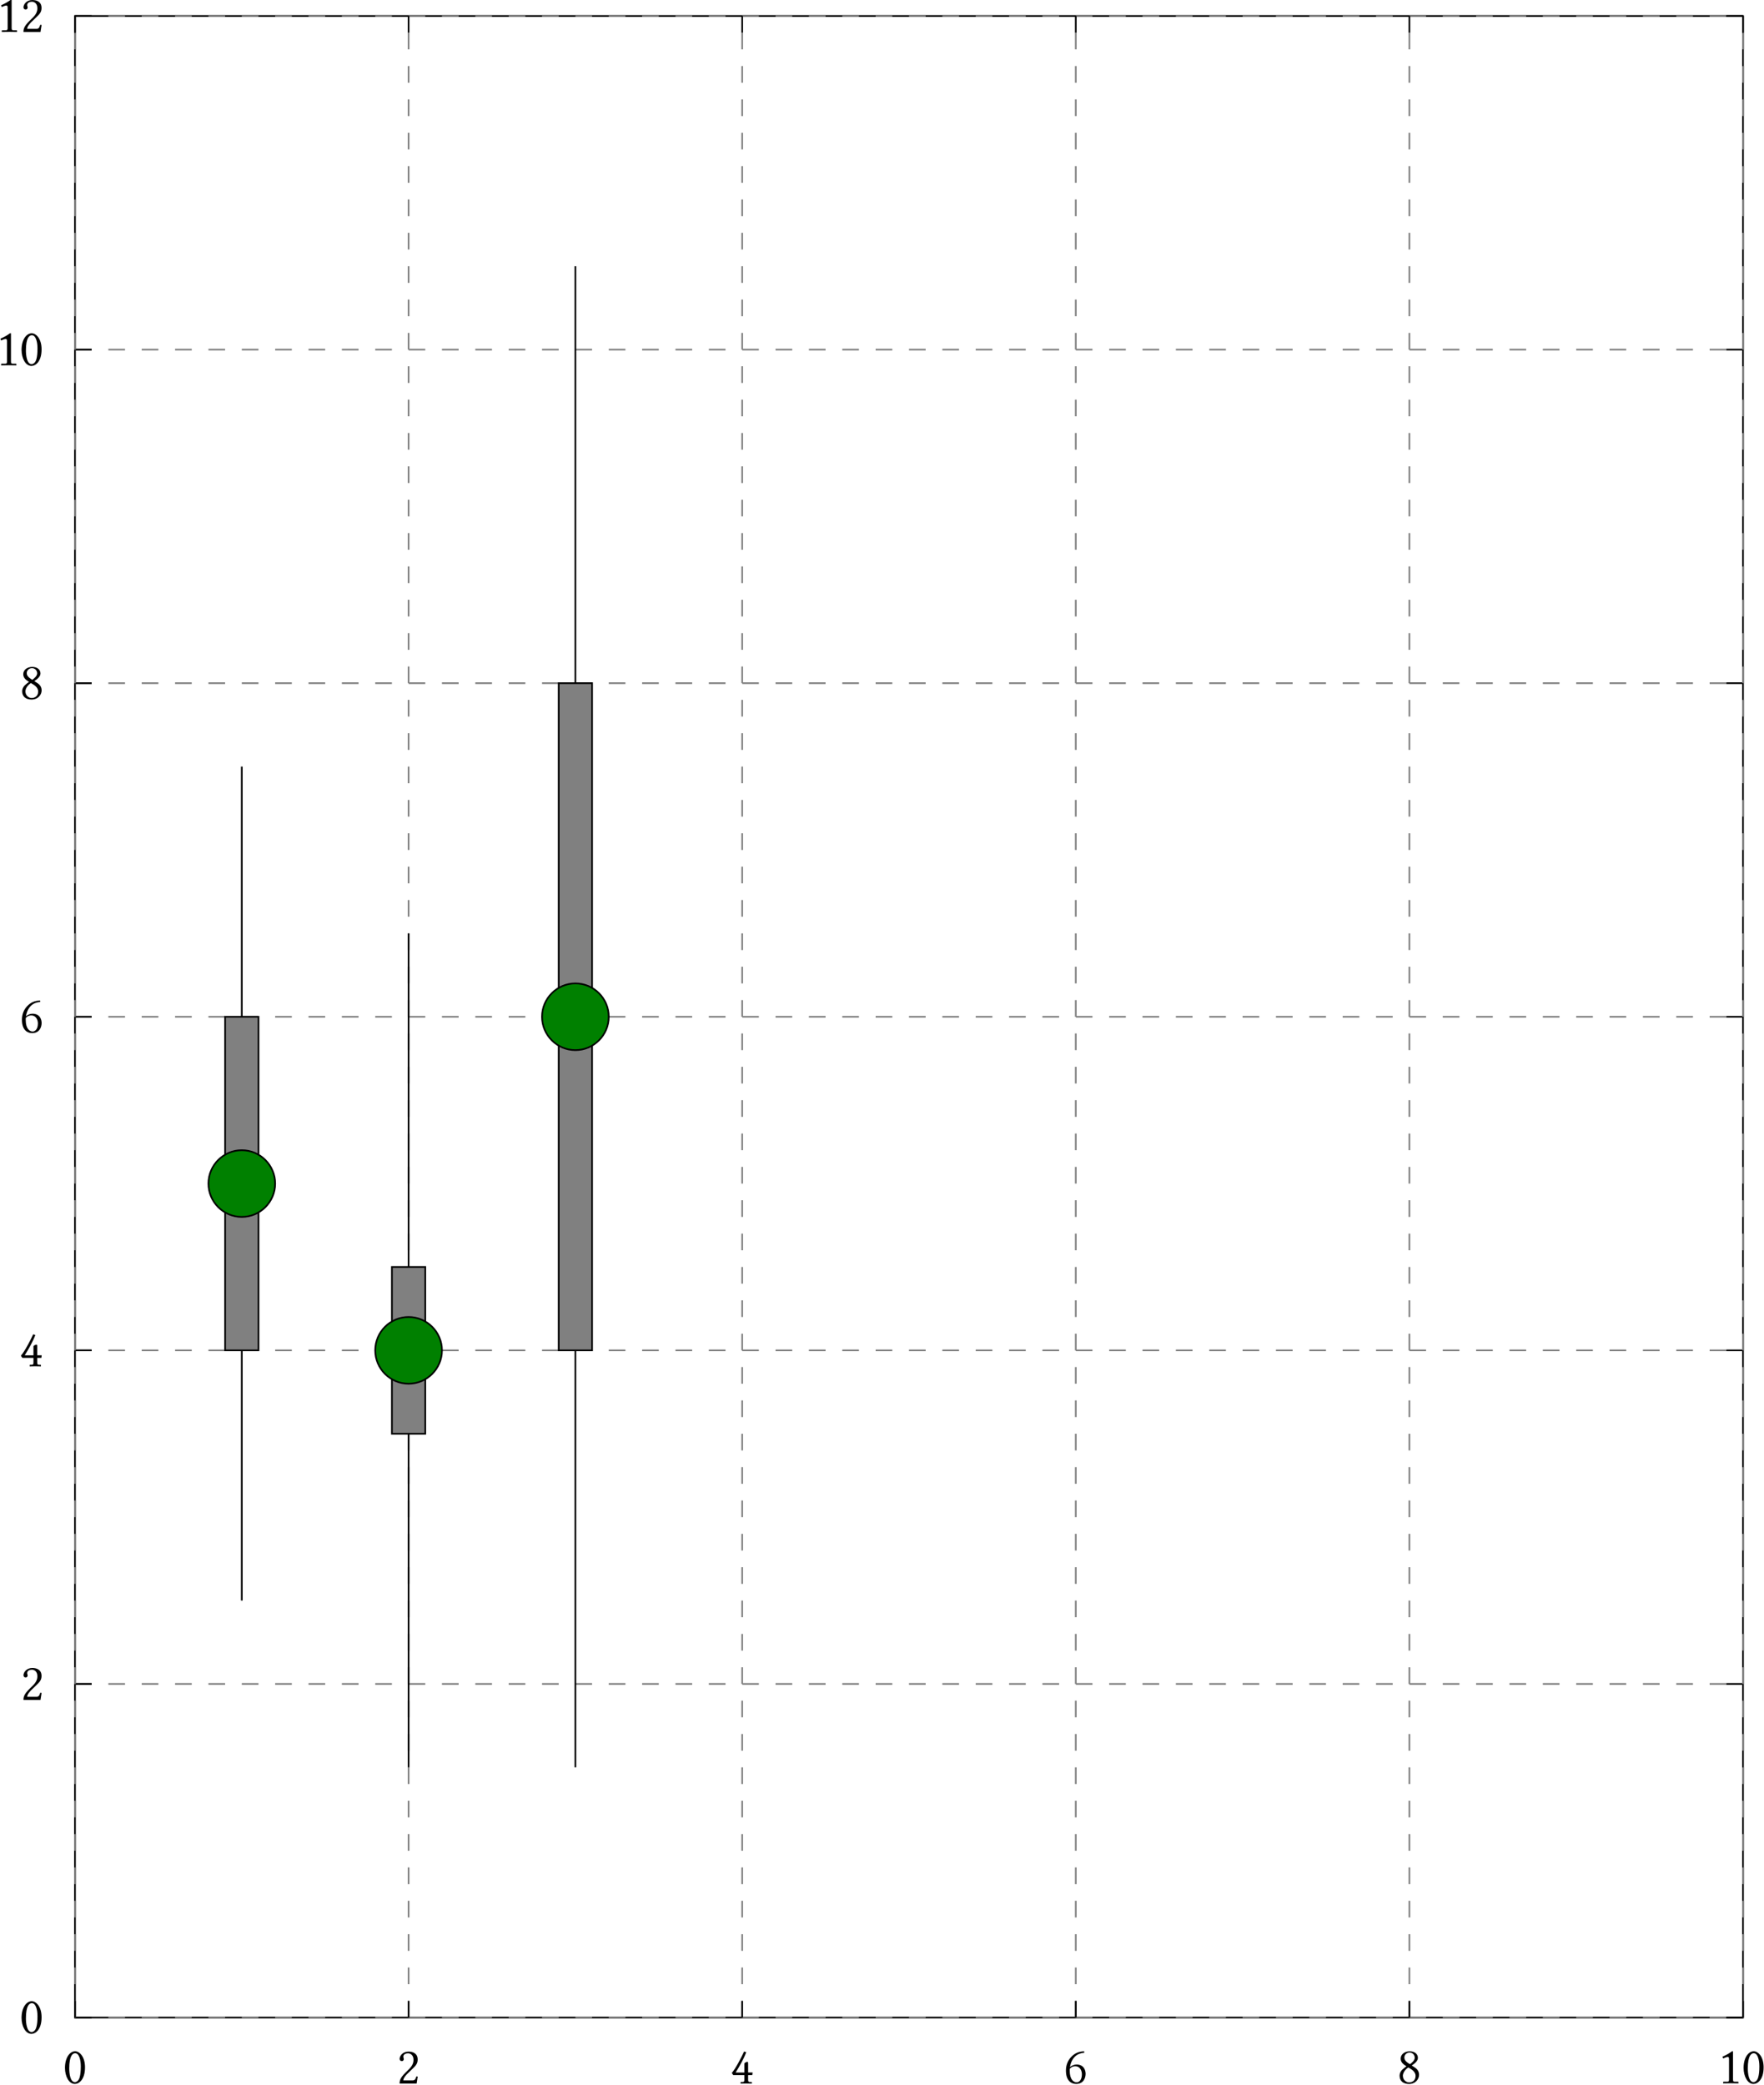 <?xml version="1.0" encoding="UTF-8"?>
<!DOCTYPE svg PUBLIC "-//W3C//DTD SVG 1.1//EN"
    "http://www.w3.org/Graphics/SVG/1.1/DTD/svg11.dtd">
<svg xmlns="http://www.w3.org/2000/svg" xmlns:xlink="http://www.w3.org/1999/xlink" version="1.1" width="400.0" height="472.776" font-size="1" viewBox="0 0 400 473"><g><g fill="rgb(0,0,0)" fill-opacity="0.0"><g stroke="rgb(0,0,0)" stroke-opacity="1.0" stroke-width="1.0e-2" stroke-linecap="butt" stroke-linejoin="miter" font-size="1.0em" stroke-miterlimit="10.0"><g transform="matrix(37.841,0.0,0.0,37.841,16.918,457.721)"><path d="M 0.0,0.0 v -12.0 h 10.0 v 12.0 Z" /><g stroke="rgb(128,128,128)" stroke-opacity="1.0" stroke-dasharray="0.1,0.1" stroke-dashoffset="0.0"><path d="M 0.0,-12.0 h 10.0 " /></g><g stroke="rgb(128,128,128)" stroke-opacity="1.0" stroke-dasharray="0.1,0.1" stroke-dashoffset="0.0"><path d="M 0.0,-10.0 h 10.0 " /></g><g stroke="rgb(128,128,128)" stroke-opacity="1.0" stroke-dasharray="0.1,0.1" stroke-dashoffset="0.0"><path d="M 0.0,-8.0 h 10.0 " /></g><g stroke="rgb(128,128,128)" stroke-opacity="1.0" stroke-dasharray="0.1,0.1" stroke-dashoffset="0.0"><path d="M 0.0,-6.0 h 10.0 " /></g><g stroke="rgb(128,128,128)" stroke-opacity="1.0" stroke-dasharray="0.1,0.1" stroke-dashoffset="0.0"><path d="M 0.0,-4.0 h 10.0 " /></g><g stroke="rgb(128,128,128)" stroke-opacity="1.0" stroke-dasharray="0.1,0.1" stroke-dashoffset="0.0"><path d="M 0.0,-2.0 h 10.0 " /></g><g stroke="rgb(128,128,128)" stroke-opacity="1.0" stroke-dasharray="0.1,0.1" stroke-dashoffset="0.0"><path d="M 0.0,0.0 h 10.0 " /></g><path d="M 10.0,-12.0 h -9.999999999999964e-2 " /><path d="M 10.0,-10.0 h -9.999999999999964e-2 " /><path d="M 10.0,-8.0 h -9.999999999999964e-2 " /><path d="M 10.0,-6.0 h -9.999999999999964e-2 " /><path d="M 10.0,-4.0 h -9.999999999999964e-2 " /><path d="M 10.0,-2.0 h -9.999999999999964e-2 " /><path d="M 10.0,0.0 h -9.999999999999964e-2 " /><path d="M 0.0,-12.0 h 0.1 " /><path d="M 0.0,-10.0 h 0.1 " /><path d="M 0.0,-8.0 h 0.1 " /><path d="M 0.0,-6.0 h 0.1 " /><path d="M 0.0,-4.0 h 0.1 " /><path d="M 0.0,-2.0 h 0.1 " /><path d="M 0.0,0.0 h 0.1 " /><g fill="rgb(0,0,0)" fill-opacity="1.0" stroke-width="0.0"><g fill="rgb(0,0,0)" fill-opacity="1.0"><g fill="rgb(0,0,0)" fill-opacity="1.0"><path d="M -0.473,-11.904 ZM -0.411,-12.063 c -6.301824212271974e-3,0.0 -2.0895522388059702e-2,5.970149253731343e-3 -2.8192371475953566e-2 9.286898839137645e-3l -3.980099502487562e-3,-1.0281923714759536e-2 c 2.9187396351575457e-2,-1.3598673300165837e-2 4.046434494195688e-2,-2.0563847429519073e-2 5.704809286898839e-2 -3.2504145936981754e-2h 6.301824212271974e-3 v 0.167 c 0.0,1.1940298507462687e-2 1.658374792703151e-3,1.5257048092868989e-2 1.2603648424543947e-2 1.5257048092868989e-2h 1.724709784411277e-2 c 9.950248756218905e-4,0.0 2.6533996683250414e-3,6.633499170812604e-4 2.6533996683250414e-3 2.6533996683250414e-3v 7.296849087893864e-3 l -4.543946932006634e-2,-6.633499170812604e-4 l -4.6102819237147596e-2,6.633499170812604e-4 v -7.296849087893864e-3 c 3.316749585406302e-4,-9.950248756218905e-4 6.633499170812604e-4,-2.6533996683250414e-3 2.6533996683250414e-3 -2.6533996683250414e-3h 1.990049751243781e-2 c 1.2603648424543947e-2,0.0 1.2603648424543947e-2,-5.638474295190713e-3 1.2603648424543947e-2 -1.5257048092868989e-2v -0.114 c 0.0,-1.1276948590381426e-2 0.0,-1.9237147595356552e-2 -7.296849087893864e-3 -1.9237147595356552e-2ZM -0.328,-11.904 ZM -0.309,-12.051 c 0.0,-1.890547263681592e-2 1.824212271973466e-2,-4.477611940298507e-2 5.306799336650083e-2 -4.477611940298507e-2c 2.5538971807628524e-2,0.0 5.538971807628524e-2,9.618573797678276e-3 5.538971807628524e-2 4.776119402985075e-2c 0.0,2.5207296849087894e-2 -1.2935323383084577e-2,3.781094527363184e-2 -3.0845771144278607e-2 5.505804311774461e-2l -3.150912106135987e-2,3.0514096185737978e-2 c -1.658374792703151e-3,1.658374792703151e-3 -2.3880597014925373e-2,2.3548922056384744e-2 -2.3880597014925373e-2 3.913764510779436e-2h 5.638474295190713e-2 c 1.1276948590381426e-2,0.0 1.724709784411277e-2,-5.638474295190713e-3 2.189054726368159e-2 -2.3880597014925373e-2l 8.291873963515755e-3,1.3266998341625207e-3 l -6.633499170812604e-3,4.1791044776119404e-2 h -0.102 c 0.0,-1.857379767827529e-2 2.9850746268656717e-3,-3.283582089552239e-2 3.383084577114428e-2 -6.434494195688226e-2l 2.321724709784411e-2,-2.2885572139303482e-2 c 1.857379767827529e-2,-1.890547263681592e-2 2.6202321724709786e-2,-3.5157545605306796e-2 2.6202321724709786e-2 -5.538971807628524e-2c 0.0,-3.0182421227197345e-2 -2.0563847429519073e-2,-3.880597014925373e-2 -3.1840796019900496e-2 -3.880597014925373e-2c -2.2885572139303482e-2,0.0 -2.9187396351575457e-2,1.1940298507462687e-2 -2.9187396351575457e-2 1.990049751243781e-2c 0.0,2.6533996683250414e-3 6.633499170812604e-4,5.306799336650083e-3 1.3266998341625207e-3 7.6285240464344945e-3c 6.633499170812604e-4,2.321724709784411e-3 1.3266998341625207e-3,4.643449419568822e-3 1.3266998341625207e-3 7.296849087893864e-3c 0.0,8.623548922056384e-3 -6.633499170812604e-3,1.1940298507462687e-2 -1.1940298507462687e-2 1.1940298507462687e-2c -7.296849087893864e-3,0.0 -1.2603648424543947e-2,-5.638474295190713e-3 -1.2603648424543947e-2 -1.2271973466003316e-2Z" /></g></g></g><g fill="rgb(0,0,0)" fill-opacity="1.0" stroke-width="0.0"><g fill="rgb(0,0,0)" fill-opacity="1.0"><g fill="rgb(0,0,0)" fill-opacity="1.0"><path d="M -0.477,-9.906 ZM -0.415,-10.064 c -6.301824212271974e-3,0.0 -2.0895522388059702e-2,5.970149253731343e-3 -2.8192371475953566e-2 9.286898839137645e-3l -3.980099502487562e-3,-1.0281923714759536e-2 c 2.9187396351575457e-2,-1.3598673300165837e-2 4.046434494195688e-2,-2.0563847429519073e-2 5.704809286898839e-2 -3.2504145936981754e-2h 6.301824212271974e-3 v 0.167 c 0.0,1.1940298507462687e-2 1.658374792703151e-3,1.5257048092868989e-2 1.2603648424543947e-2 1.5257048092868989e-2h 1.724709784411277e-2 c 9.950248756218905e-4,0.0 2.6533996683250414e-3,6.633499170812604e-4 2.6533996683250414e-3 2.6533996683250414e-3v 7.296849087893864e-3 l -4.543946932006634e-2,-6.633499170812604e-4 l -4.6102819237147596e-2,6.633499170812604e-4 v -7.296849087893864e-3 c 3.316749585406302e-4,-9.950248756218905e-4 6.633499170812604e-4,-2.6533996683250414e-3 2.6533996683250414e-3 -2.6533996683250414e-3h 1.990049751243781e-2 c 1.2603648424543947e-2,0.0 1.2603648424543947e-2,-5.638474295190713e-3 1.2603648424543947e-2 -1.5257048092868989e-2v -0.114 c 0.0,-1.1276948590381426e-2 0.0,-1.9237147595356552e-2 -7.296849087893864e-3 -1.9237147595356552e-2ZM -0.332,-9.906 ZM -0.259,-10.086 c -1.4262023217247097e-2,0.0 -3.5157545605306796e-2,1.3930348258706468e-2 -3.5157545605306796e-2 9.12106135986733e-2c 0.0,2.7197346600331674e-2 4.975124378109453e-3,8.192371475953565e-2 3.416252072968491e-2 8.192371475953565e-2c 5.638474295190713e-3,0.0 2.155887230514096e-2,-3.648424543946932e-3 2.8524046434494195e-2 -2.9519071310116086e-2c 4.311774461028192e-3,-1.5920398009950248e-2 6.633499170812604e-3,-3.582089552238806e-2 6.633499170812604e-3 -6.467661691542288e-2c 0.0,-4.212271973466003e-2 -1.0613598673300166e-2,-6.567164179104477e-2 -2.023217247097844e-2 -7.396351575456053e-2c -3.648424543946932e-3,-3.316749585406302e-3 -8.623548922056384e-3,-4.975124378109453e-3 -1.3930348258706468e-2 -4.975124378109453e-3ZM -0.259,-10.086 ZM -0.261,-9.902 c -3.548922056384743e-2,0.0 -5.93698175787728e-2,-4.543946932006634e-2 -5.93698175787728e-2 -9.618573797678275e-2c 0.0,-6.202321724709784e-2 2.9519071310116086e-2,-9.950248756218906e-2 6.069651741293532e-2 -9.950248756218906e-2c 1.4262023217247097e-2,0.0 2.8524046434494195e-2,8.955223880597015e-3 3.814262023217247e-2 2.189054726368159e-2c 1.3930348258706468e-2,1.857379767827529e-2 2.122719734660033e-2,4.3449419568822555e-2 2.122719734660033e-2 7.462686567164178e-2c 0.0,7.36318407960199e-2 -3.648424543946932e-2,9.917081260364842e-2 -6.069651741293532e-2 9.917081260364842e-2Z" /></g></g></g><g fill="rgb(0,0,0)" fill-opacity="1.0" stroke-width="0.0"><g fill="rgb(0,0,0)" fill-opacity="1.0"><g fill="rgb(0,0,0)" fill-opacity="1.0"><path d="M -0.331,-7.906 ZM -0.258,-8.09 c -1.890547263681592e-2,0.0 -3.1177446102819237e-2,1.4925373134328358e-2 -3.1177446102819237e-2 2.9519071310116086e-2c 0.0,9.618573797678276e-3 3.980099502487562e-3,2.122719734660033e-2 2.3880597014925373e-2 3.416252072968491e-2l 9.618573797678276e-3,5.970149253731343e-3 c 8.623548922056384e-3,-6.301824212271974e-3 2.8855721393034824e-2,-2.155887230514096e-2 2.8855721393034824e-2 -3.8474295190713104e-2c 0.0,-1.4593698175787729e-2 -1.0613598673300166e-2,-3.1177446102819237e-2 -3.1177446102819237e-2 -3.1177446102819237e-2ZM -0.258,-8.09 ZM -0.207,-8.058 c 0.0,2.023217247097844e-2 -2.2885572139303482e-2,3.615257048092869e-2 -3.681592039800995e-2 4.543946932006634e-2l 1.9237147595356552e-2,1.2603648424543947e-2 c 1.6252072968490877e-2,1.0613598673300166e-2 2.4543946932006632e-2,2.5207296849087894e-2 2.4543946932006632e-2 4.3449419568822555e-2c 0.0,2.3880597014925373e-2 -1.956882255389718e-2,5.472636815920398e-2 -6.069651741293532e-2 5.472636815920398e-2c -3.316749585406302e-2,0.0 -5.60530679933665e-2,-1.7578772802653398e-2 -5.60530679933665e-2 -4.975124378109453e-2c 0.0,-1.2271973466003316e-2 5.306799336650083e-3,-2.6533996683250415e-2 1.824212271973466e-2 -3.781094527363184e-2c 7.960199004975124e-3,-6.965174129353234e-3 1.4925373134328358e-2,-1.2935323383084577e-2 2.2885572139303482e-2 -1.890547263681592e-2l -5.638474295190713e-3,-3.316749585406302e-3 c -1.9237147595356552e-2,-1.1940298507462687e-2 -2.8855721393034824e-2,-2.4875621890547265e-2 -2.8855721393034824e-2 -4.245439469320066e-2c 0.0,-2.4212271973466003e-2 2.189054726368159e-2,-4.3449419568822555e-2 5.406301824212272e-2 -4.3449419568822555e-2c 3.0845771144278607e-2,0.0 4.9087893864013264e-2,1.691542288557214e-2 4.9087893864013264e-2 3.946932006633499e-2ZM -0.207,-8.058 ZM -0.26,-7.911 c 1.4262023217247097e-2,0.0 3.913764510779436e-2,-7.6285240464344945e-3 3.913764510779436e-2 -3.913764510779436e-2c 0.0,-1.4925373134328358e-2 -9.286898839137645e-3,-2.9850746268656716e-2 -2.8855721393034824e-2 -4.1791044776119404e-2l -1.4593698175787729e-2,-8.955223880597015e-3 c -2.6865671641791045e-2,1.791044776119403e-2 -3.283582089552239e-2,4.0132669983416254e-2 -3.283582089552239e-2 4.94195688225539e-2c 0.0,2.8192371475953566e-2 2.2885572139303482e-2,4.046434494195688e-2 3.714759535655058e-2 4.046434494195688e-2Z" /></g></g></g><g fill="rgb(0,0,0)" fill-opacity="1.0" stroke-width="0.0"><g fill="rgb(0,0,0)" fill-opacity="1.0"><g fill="rgb(0,0,0)" fill-opacity="1.0"><path d="M -0.333,-5.906 ZM -0.295,-5.993 c -3.316749585406302e-4,3.316749585406302e-3 -3.316749585406302e-4,8.291873963515755e-3 -3.316749585406302e-4 1.1608623548922056e-2c 0.0,5.572139303482587e-2 2.4875621890547265e-2,6.965174129353234e-2 4.145936981757877e-2 6.965174129353234e-2c 1.5257048092868989e-2,0.0 3.150912106135987e-2,-1.4262023217247097e-2 3.150912106135987e-2 -4.875621890547264e-2c 0.0,-1.5588723051409618e-2 -7.960199004975124e-3,-4.7429519071310114e-2 -3.980099502487562e-2 -4.7429519071310114e-2c -6.965174129353234e-3,0.0 -1.956882255389718e-2,6.633499170812604e-4 -3.283582089552239e-2 1.4925373134328358e-2ZM -0.295,-5.993 ZM -0.208,-6.089 c -2.155887230514096e-2,1.990049751243781e-3 -4.0132669983416254e-2,7.6285240464344945e-3 -5.60530679933665e-2 2.321724709784411e-2c -1.5257048092868989e-2,1.4925373134328358e-2 -2.6202321724709786e-2,3.714759535655058e-2 -2.9850746268656716e-2 6.368159203980099e-2c 7.6285240464344945e-3,-9.286898839137645e-3 2.5870646766169153e-2,-1.6252072968490877e-2 3.8474295190713104e-2 -1.6252072968490877e-2c 4.9087893864013264e-2,0.0 5.538971807628524e-2,4.046434494195688e-2 5.538971807628524e-2 5.572139303482587e-2c 0.0,2.2553897180762852e-2 -1.1276948590381426e-2,6.069651741293532e-2 -5.704809286898839e-2 6.069651741293532e-2c -2.4212271973466003e-2,0.0 -6.1028192371475956e-2,-1.4262023217247097e-2 -6.1028192371475956e-2 -8.026533996683251e-2c 0.0,-3.0514096185737978e-2 1.0281923714759536e-2,-6.036484245439469e-2 3.316749585406302e-2 -8.325041459369817e-2c 2.122719734660033e-2,-2.155887230514096e-2 4.3449419568822555e-2,-3.0514096185737978e-2 7.595356550580432e-2 -3.217247097844113e-2Z" /></g></g></g><g fill="rgb(0,0,0)" fill-opacity="1.0" stroke-width="0.0"><g fill="rgb(0,0,0)" fill-opacity="1.0"><g fill="rgb(0,0,0)" fill-opacity="1.0"><path d="M -0.335,-3.904 ZM -0.249,-4.022 c 0.0,-2.321724709784411e-3 3.316749585406302e-4,-4.975124378109453e-3 3.316749585406302e-3 -6.633499170812604e-3c 3.648424543946932e-3,-2.6533996683250414e-3 9.618573797678276e-3,-5.638474295190713e-3 1.4593698175787729e-2 -5.638474295190713e-3c 4.311774461028192e-3,0.0 4.643449419568822e-3,3.648424543946932e-3 4.643449419568822e-3 1.0281923714759536e-2v 5.3399668325041456e-2 h 2.6865671641791045e-2 l -1.990049751243781e-3,1.5588723051409618e-2 h -2.4875621890547265e-2 v 2.7529021558872303e-2 c 0.0,9.286898839137645e-3 1.3266998341625207e-3,1.3930348258706468e-2 1.0945273631840795e-2 1.3930348258706468e-2h 8.955223880597015e-3 c 1.990049751243781e-3,0.0 2.321724709784411e-3,1.658374792703151e-3 2.321724709784411e-3 2.321724709784411e-3v 7.296849087893864e-3 c 0.0,0.0 -2.122719734660033e-2,-6.633499170812604e-4 -3.5157545605306796e-2 -6.633499170812604e-4c -1.2603648424543947e-2,0.0 -3.217247097844113e-2,6.633499170812604e-4 -3.217247097844113e-2 6.633499170812604e-4v -7.296849087893864e-3 c 0.0,-6.633499170812604e-4 3.316749585406302e-4,-2.321724709784411e-3 2.321724709784411e-3 -2.321724709784411e-3h 8.955223880597015e-3 c 1.0281923714759536e-2,0.0 1.1276948590381426e-2,-4.311774461028192e-3 1.1276948590381426e-2 -1.3930348258706468e-2v -2.7529021558872303e-2 h -6.500829187396351e-2 c -1.3266998341625207e-3,0.0 -1.990049751243781e-3,-6.633499170812604e-4 -2.9850746268656717e-3 -1.990049751243781e-3l -2.6533996683250414e-3,-3.648424543946932e-3 l -3.980099502487562e-3,-6.965174129353234e-3 c -3.316749585406302e-4,0.0 -3.316749585406302e-4,-3.316749585406302e-4 -3.316749585406302e-4 -6.633499170812604e-4c 0.0,-3.316749585406302e-4 3.316749585406302e-4,-6.633499170812604e-4 6.633499170812604e-4 -9.950248756218905e-4c 2.155887230514096e-2,-2.3880597014925373e-2 5.970149253731343e-2,-9.78441127694859e-2 7.164179104477612e-2 -0.125c 3.316749585406302e-4,-1.3266998341625207e-3 9.950248756218905e-4,-1.658374792703151e-3 2.321724709784411e-3 -1.658374792703151e-3c 3.316749585406302e-4,0.0 7.6285240464344945e-3,2.9850746268656717e-3 1.1608623548922056e-2 3.648424543946932e-3c -1.4925373134328358e-2,4.0132669983416254e-2 -3.946932006633499e-2,8.325041459369817e-2 -6.368159203980099e-2 0.122h 5.240464344941957e-2 v -5.140961857379768e-2 Z" /></g></g></g><g fill="rgb(0,0,0)" fill-opacity="1.0" stroke-width="0.0"><g fill="rgb(0,0,0)" fill-opacity="1.0"><g fill="rgb(0,0,0)" fill-opacity="1.0"><path d="M -0.328,-1.904 ZM -0.309,-2.051 c 0.0,-1.890547263681592e-2 1.824212271973466e-2,-4.477611940298507e-2 5.306799336650083e-2 -4.477611940298507e-2c 2.5538971807628524e-2,0.0 5.538971807628524e-2,9.618573797678276e-3 5.538971807628524e-2 4.776119402985075e-2c 0.0,2.5207296849087894e-2 -1.2935323383084577e-2,3.781094527363184e-2 -3.0845771144278607e-2 5.505804311774461e-2l -3.150912106135987e-2,3.0514096185737978e-2 c -1.658374792703151e-3,1.658374792703151e-3 -2.3880597014925373e-2,2.3548922056384744e-2 -2.3880597014925373e-2 3.913764510779436e-2h 5.638474295190713e-2 c 1.1276948590381426e-2,0.0 1.724709784411277e-2,-5.638474295190713e-3 2.189054726368159e-2 -2.3880597014925373e-2l 8.291873963515755e-3,1.3266998341625207e-3 l -6.633499170812604e-3,4.1791044776119404e-2 h -0.102 c 0.0,-1.857379767827529e-2 2.9850746268656717e-3,-3.283582089552239e-2 3.383084577114428e-2 -6.434494195688226e-2l 2.321724709784411e-2,-2.2885572139303482e-2 c 1.857379767827529e-2,-1.890547263681592e-2 2.6202321724709786e-2,-3.5157545605306796e-2 2.6202321724709786e-2 -5.538971807628524e-2c 0.0,-3.0182421227197345e-2 -2.0563847429519073e-2,-3.880597014925373e-2 -3.1840796019900496e-2 -3.880597014925373e-2c -2.2885572139303482e-2,0.0 -2.9187396351575457e-2,1.1940298507462687e-2 -2.9187396351575457e-2 1.990049751243781e-2c 0.0,2.6533996683250414e-3 6.633499170812604e-4,5.306799336650083e-3 1.3266998341625207e-3 7.6285240464344945e-3c 6.633499170812604e-4,2.321724709784411e-3 1.3266998341625207e-3,4.643449419568822e-3 1.3266998341625207e-3 7.296849087893864e-3c 0.0,8.623548922056384e-3 -6.633499170812604e-3,1.1940298507462687e-2 -1.1940298507462687e-2 1.1940298507462687e-2c -7.296849087893864e-3,0.0 -1.2603648424543947e-2,-5.638474295190713e-3 -1.2603648424543947e-2 -1.2271973466003316e-2Z" /></g></g></g><g fill="rgb(0,0,0)" fill-opacity="1.0" stroke-width="0.0"><g fill="rgb(0,0,0)" fill-opacity="1.0"><g fill="rgb(0,0,0)" fill-opacity="1.0"><path d="M -0.332,9.386401326699834e-2 ZM -0.259,-8.623548922056384e-2 c -1.4262023217247097e-2,0.0 -3.5157545605306796e-2,1.3930348258706468e-2 -3.5157545605306796e-2 9.12106135986733e-2c 0.0,2.7197346600331674e-2 4.975124378109453e-3,8.192371475953565e-2 3.416252072968491e-2 8.192371475953565e-2c 5.638474295190713e-3,0.0 2.155887230514096e-2,-3.648424543946932e-3 2.8524046434494195e-2 -2.9519071310116086e-2c 4.311774461028192e-3,-1.5920398009950248e-2 6.633499170812604e-3,-3.582089552238806e-2 6.633499170812604e-3 -6.467661691542288e-2c 0.0,-4.212271973466003e-2 -1.0613598673300166e-2,-6.567164179104477e-2 -2.023217247097844e-2 -7.396351575456053e-2c -3.648424543946932e-3,-3.316749585406302e-3 -8.623548922056384e-3,-4.975124378109453e-3 -1.3930348258706468e-2 -4.975124378109453e-3ZM -0.259,-8.623548922056384e-2 ZM -0.261,9.78441127694859e-2 c -3.548922056384743e-2,0.0 -5.93698175787728e-2,-4.543946932006634e-2 -5.93698175787728e-2 -9.618573797678275e-2c 0.0,-6.202321724709784e-2 2.9519071310116086e-2,-9.950248756218906e-2 6.069651741293532e-2 -9.950248756218906e-2c 1.4262023217247097e-2,0.0 2.8524046434494195e-2,8.955223880597015e-3 3.814262023217247e-2 2.189054726368159e-2c 1.3930348258706468e-2,1.857379767827529e-2 2.122719734660033e-2,4.3449419568822555e-2 2.122719734660033e-2 7.462686567164178e-2c 0.0,7.36318407960199e-2 -3.648424543946932e-2,9.917081260364842e-2 -6.069651741293532e-2 9.917081260364842e-2Z" /></g></g></g><g stroke="rgb(128,128,128)" stroke-opacity="1.0" stroke-dasharray="0.1,0.1" stroke-dashoffset="0.0"><path d="M 10.0,0.0 v -12.0 " /></g><g stroke="rgb(128,128,128)" stroke-opacity="1.0" stroke-dasharray="0.1,0.1" stroke-dashoffset="0.0"><path d="M 8.0,0.0 v -12.0 " /></g><g stroke="rgb(128,128,128)" stroke-opacity="1.0" stroke-dasharray="0.1,0.1" stroke-dashoffset="0.0"><path d="M 6.0,0.0 v -12.0 " /></g><g stroke="rgb(128,128,128)" stroke-opacity="1.0" stroke-dasharray="0.1,0.1" stroke-dashoffset="0.0"><path d="M 4.0,0.0 v -12.0 " /></g><g stroke="rgb(128,128,128)" stroke-opacity="1.0" stroke-dasharray="0.1,0.1" stroke-dashoffset="0.0"><path d="M 2.0,0.0 v -12.0 " /></g><g stroke="rgb(128,128,128)" stroke-opacity="1.0" stroke-dasharray="0.1,0.1" stroke-dashoffset="0.0"><path d="M 0.0,0.0 v -12.0 " /></g><path d="M 10.0,-12.0 v 9.999999999999964e-2 " /><path d="M 8.0,-12.0 v 9.999999999999964e-2 " /><path d="M 6.0,-12.0 v 9.999999999999964e-2 " /><path d="M 4.0,-12.0 v 9.999999999999964e-2 " /><path d="M 2.0,-12.0 v 9.999999999999964e-2 " /><path d="M 0.0,-12.0 v 9.999999999999964e-2 " /><path d="M 10.0,0.0 v -0.1 " /><path d="M 8.0,0.0 v -0.1 " /><path d="M 6.0,0.0 v -0.1 " /><path d="M 4.0,0.0 v -0.1 " /><path d="M 2.0,0.0 v -0.1 " /><path d="M 0.0,0.0 v -0.1 " /><g fill="rgb(0,0,0)" fill-opacity="1.0" stroke-width="0.0"><g fill="rgb(0,0,0)" fill-opacity="1.0"><g fill="rgb(0,0,0)" fill-opacity="1.0"><path d="M 9.846,0.394 ZM 9.909,0.236 c -6.301824212271974e-3,0.0 -2.0895522388059702e-2,5.970149253731343e-3 -2.8192371475953566e-2 9.286898839137645e-3l -3.980099502487562e-3,-1.0281923714759536e-2 c 2.9187396351575457e-2,-1.3598673300165837e-2 4.046434494195688e-2,-2.0563847429519073e-2 5.704809286898839e-2 -3.2504145936981754e-2h 6.301824212271974e-3 v 0.167 c 0.0,1.1940298507462687e-2 1.658374792703151e-3,1.5257048092868989e-2 1.2603648424543947e-2 1.5257048092868989e-2h 1.724709784411277e-2 c 9.950248756218905e-4,0.0 2.6533996683250414e-3,6.633499170812604e-4 2.6533996683250414e-3 2.6533996683250414e-3v 7.296849087893864e-3 l -4.543946932006634e-2,-6.633499170812604e-4 l -4.6102819237147596e-2,6.633499170812604e-4 v -7.296849087893864e-3 c 3.316749585406302e-4,-9.950248756218905e-4 6.633499170812604e-4,-2.6533996683250414e-3 2.6533996683250414e-3 -2.6533996683250414e-3h 1.990049751243781e-2 c 1.2603648424543947e-2,0.0 1.2603648424543947e-2,-5.638474295190713e-3 1.2603648424543947e-2 -1.5257048092868989e-2v -0.114 c 0.0,-1.1276948590381426e-2 0.0,-1.9237147595356552e-2 -7.296849087893864e-3 -1.9237147595356552e-2ZM 9.992,0.394 ZM 10.064,0.214 c -1.4262023217247097e-2,0.0 -3.5157545605306796e-2,1.3930348258706468e-2 -3.5157545605306796e-2 9.12106135986733e-2c 0.0,2.7197346600331674e-2 4.975124378109453e-3,8.192371475953565e-2 3.416252072968491e-2 8.192371475953565e-2c 5.638474295190713e-3,0.0 2.155887230514096e-2,-3.648424543946932e-3 2.8524046434494195e-2 -2.9519071310116086e-2c 4.311774461028192e-3,-1.5920398009950248e-2 6.633499170812604e-3,-3.582089552238806e-2 6.633499170812604e-3 -6.467661691542288e-2c 0.0,-4.212271973466003e-2 -1.0613598673300166e-2,-6.567164179104477e-2 -2.023217247097844e-2 -7.396351575456053e-2c -3.648424543946932e-3,-3.316749585406302e-3 -8.623548922056384e-3,-4.975124378109453e-3 -1.3930348258706468e-2 -4.975124378109453e-3ZM 10.064,0.214 ZM 10.063,0.398 c -3.548922056384743e-2,0.0 -5.93698175787728e-2,-4.543946932006634e-2 -5.93698175787728e-2 -9.618573797678275e-2c 0.0,-6.202321724709784e-2 2.9519071310116086e-2,-9.950248756218906e-2 6.069651741293532e-2 -9.950248756218906e-2c 1.4262023217247097e-2,0.0 2.8524046434494195e-2,8.955223880597015e-3 3.814262023217247e-2 2.189054726368159e-2c 1.3930348258706468e-2,1.857379767827529e-2 2.122719734660033e-2,4.3449419568822555e-2 2.122719734660033e-2 7.462686567164178e-2c 0.0,7.36318407960199e-2 -3.648424543946932e-2,9.917081260364842e-2 -6.069651741293532e-2 9.917081260364842e-2Z" /></g></g></g><g fill="rgb(0,0,0)" fill-opacity="1.0" stroke-width="0.0"><g fill="rgb(0,0,0)" fill-opacity="1.0"><g fill="rgb(0,0,0)" fill-opacity="1.0"><path d="M 7.927,0.394 ZM 8.001,0.21 c -1.890547263681592e-2,0.0 -3.1177446102819237e-2,1.4925373134328358e-2 -3.1177446102819237e-2 2.9519071310116086e-2c 0.0,9.618573797678276e-3 3.980099502487562e-3,2.122719734660033e-2 2.3880597014925373e-2 3.416252072968491e-2l 9.618573797678276e-3,5.970149253731343e-3 c 8.623548922056384e-3,-6.301824212271974e-3 2.8855721393034824e-2,-2.155887230514096e-2 2.8855721393034824e-2 -3.8474295190713104e-2c 0.0,-1.4593698175787729e-2 -1.0613598673300166e-2,-3.1177446102819237e-2 -3.1177446102819237e-2 -3.1177446102819237e-2ZM 8.001,0.21 ZM 8.051,0.242 c 0.0,2.023217247097844e-2 -2.2885572139303482e-2,3.615257048092869e-2 -3.681592039800995e-2 4.543946932006634e-2l 1.9237147595356552e-2,1.2603648424543947e-2 c 1.6252072968490877e-2,1.0613598673300166e-2 2.4543946932006632e-2,2.5207296849087894e-2 2.4543946932006632e-2 4.3449419568822555e-2c 0.0,2.3880597014925373e-2 -1.956882255389718e-2,5.472636815920398e-2 -6.069651741293532e-2 5.472636815920398e-2c -3.316749585406302e-2,0.0 -5.60530679933665e-2,-1.7578772802653398e-2 -5.60530679933665e-2 -4.975124378109453e-2c 0.0,-1.2271973466003316e-2 5.306799336650083e-3,-2.6533996683250415e-2 1.824212271973466e-2 -3.781094527363184e-2c 7.960199004975124e-3,-6.965174129353234e-3 1.4925373134328358e-2,-1.2935323383084577e-2 2.2885572139303482e-2 -1.890547263681592e-2l -5.638474295190713e-3,-3.316749585406302e-3 c -1.9237147595356552e-2,-1.1940298507462687e-2 -2.8855721393034824e-2,-2.4875621890547265e-2 -2.8855721393034824e-2 -4.245439469320066e-2c 0.0,-2.4212271973466003e-2 2.189054726368159e-2,-4.3449419568822555e-2 5.406301824212272e-2 -4.3449419568822555e-2c 3.0845771144278607e-2,0.0 4.9087893864013264e-2,1.691542288557214e-2 4.9087893864013264e-2 3.946932006633499e-2ZM 8.051,0.242 ZM 7.998,0.389 c 1.4262023217247097e-2,0.0 3.913764510779436e-2,-7.6285240464344945e-3 3.913764510779436e-2 -3.913764510779436e-2c 0.0,-1.4925373134328358e-2 -9.286898839137645e-3,-2.9850746268656716e-2 -2.8855721393034824e-2 -4.1791044776119404e-2l -1.4593698175787729e-2,-8.955223880597015e-3 c -2.6865671641791045e-2,1.791044776119403e-2 -3.283582089552239e-2,4.0132669983416254e-2 -3.283582089552239e-2 4.94195688225539e-2c 0.0,2.8192371475953566e-2 2.2885572139303482e-2,4.046434494195688e-2 3.714759535655058e-2 4.046434494195688e-2Z" /></g></g></g><g fill="rgb(0,0,0)" fill-opacity="1.0" stroke-width="0.0"><g fill="rgb(0,0,0)" fill-opacity="1.0"><g fill="rgb(0,0,0)" fill-opacity="1.0"><path d="M 5.926,0.394 ZM 5.964,0.307 c -3.316749585406302e-4,3.316749585406302e-3 -3.316749585406302e-4,8.291873963515755e-3 -3.316749585406302e-4 1.1608623548922056e-2c 0.0,5.572139303482587e-2 2.4875621890547265e-2,6.965174129353234e-2 4.145936981757877e-2 6.965174129353234e-2c 1.5257048092868989e-2,0.0 3.150912106135987e-2,-1.4262023217247097e-2 3.150912106135987e-2 -4.875621890547264e-2c 0.0,-1.5588723051409618e-2 -7.960199004975124e-3,-4.7429519071310114e-2 -3.980099502487562e-2 -4.7429519071310114e-2c -6.965174129353234e-3,0.0 -1.956882255389718e-2,6.633499170812604e-4 -3.283582089552239e-2 1.4925373134328358e-2ZM 5.964,0.307 ZM 6.051,0.211 c -2.155887230514096e-2,1.990049751243781e-3 -4.0132669983416254e-2,7.6285240464344945e-3 -5.60530679933665e-2 2.321724709784411e-2c -1.5257048092868989e-2,1.4925373134328358e-2 -2.6202321724709786e-2,3.714759535655058e-2 -2.9850746268656716e-2 6.368159203980099e-2c 7.6285240464344945e-3,-9.286898839137645e-3 2.5870646766169153e-2,-1.6252072968490877e-2 3.8474295190713104e-2 -1.6252072968490877e-2c 4.9087893864013264e-2,0.0 5.538971807628524e-2,4.046434494195688e-2 5.538971807628524e-2 5.572139303482587e-2c 0.0,2.2553897180762852e-2 -1.1276948590381426e-2,6.069651741293532e-2 -5.704809286898839e-2 6.069651741293532e-2c -2.4212271973466003e-2,0.0 -6.1028192371475956e-2,-1.4262023217247097e-2 -6.1028192371475956e-2 -8.026533996683251e-2c 0.0,-3.0514096185737978e-2 1.0281923714759536e-2,-6.036484245439469e-2 3.316749585406302e-2 -8.325041459369817e-2c 2.122719734660033e-2,-2.155887230514096e-2 4.3449419568822555e-2,-3.0514096185737978e-2 7.595356550580432e-2 -3.217247097844113e-2Z" /></g></g></g><g fill="rgb(0,0,0)" fill-opacity="1.0" stroke-width="0.0"><g fill="rgb(0,0,0)" fill-opacity="1.0"><g fill="rgb(0,0,0)" fill-opacity="1.0"><path d="M 3.927,0.396 ZM 4.013,0.278 c 0.0,-2.321724709784411e-3 3.316749585406302e-4,-4.975124378109453e-3 3.316749585406302e-3 -6.633499170812604e-3c 3.648424543946932e-3,-2.6533996683250414e-3 9.618573797678276e-3,-5.638474295190713e-3 1.4593698175787729e-2 -5.638474295190713e-3c 4.311774461028192e-3,0.0 4.643449419568822e-3,3.648424543946932e-3 4.643449419568822e-3 1.0281923714759536e-2v 5.3399668325041456e-2 h 2.6865671641791045e-2 l -1.990049751243781e-3,1.5588723051409618e-2 h -2.4875621890547265e-2 v 2.7529021558872303e-2 c 0.0,9.286898839137645e-3 1.3266998341625207e-3,1.3930348258706468e-2 1.0945273631840795e-2 1.3930348258706468e-2h 8.955223880597015e-3 c 1.990049751243781e-3,0.0 2.321724709784411e-3,1.658374792703151e-3 2.321724709784411e-3 2.321724709784411e-3v 7.296849087893864e-3 c 0.0,0.0 -2.122719734660033e-2,-6.633499170812604e-4 -3.5157545605306796e-2 -6.633499170812604e-4c -1.2603648424543947e-2,0.0 -3.217247097844113e-2,6.633499170812604e-4 -3.217247097844113e-2 6.633499170812604e-4v -7.296849087893864e-3 c 0.0,-6.633499170812604e-4 3.316749585406302e-4,-2.321724709784411e-3 2.321724709784411e-3 -2.321724709784411e-3h 8.955223880597015e-3 c 1.0281923714759536e-2,0.0 1.1276948590381426e-2,-4.311774461028192e-3 1.1276948590381426e-2 -1.3930348258706468e-2v -2.7529021558872303e-2 h -6.500829187396351e-2 c -1.3266998341625207e-3,0.0 -1.990049751243781e-3,-6.633499170812604e-4 -2.9850746268656717e-3 -1.990049751243781e-3l -2.6533996683250414e-3,-3.648424543946932e-3 l -3.980099502487562e-3,-6.965174129353234e-3 c -3.316749585406302e-4,0.0 -3.316749585406302e-4,-3.316749585406302e-4 -3.316749585406302e-4 -6.633499170812604e-4c 0.0,-3.316749585406302e-4 3.316749585406302e-4,-6.633499170812604e-4 6.633499170812604e-4 -9.950248756218905e-4c 2.155887230514096e-2,-2.3880597014925373e-2 5.970149253731343e-2,-9.78441127694859e-2 7.164179104477612e-2 -0.125c 3.316749585406302e-4,-1.3266998341625207e-3 9.950248756218905e-4,-1.658374792703151e-3 2.321724709784411e-3 -1.658374792703151e-3c 3.316749585406302e-4,0.0 7.6285240464344945e-3,2.9850746268656717e-3 1.1608623548922056e-2 3.648424543946932e-3c -1.4925373134328358e-2,4.0132669983416254e-2 -3.946932006633499e-2,8.325041459369817e-2 -6.368159203980099e-2 0.122h 5.240464344941957e-2 v -5.140961857379768e-2 Z" /></g></g></g><g fill="rgb(0,0,0)" fill-opacity="1.0" stroke-width="0.0"><g fill="rgb(0,0,0)" fill-opacity="1.0"><g fill="rgb(0,0,0)" fill-opacity="1.0"><path d="M 1.927,0.396 ZM 1.946,0.249 c 0.0,-1.890547263681592e-2 1.824212271973466e-2,-4.477611940298507e-2 5.306799336650083e-2 -4.477611940298507e-2c 2.5538971807628524e-2,0.0 5.538971807628524e-2,9.618573797678276e-3 5.538971807628524e-2 4.776119402985075e-2c 0.0,2.5207296849087894e-2 -1.2935323383084577e-2,3.781094527363184e-2 -3.0845771144278607e-2 5.505804311774461e-2l -3.150912106135987e-2,3.0514096185737978e-2 c -1.658374792703151e-3,1.658374792703151e-3 -2.3880597014925373e-2,2.3548922056384744e-2 -2.3880597014925373e-2 3.913764510779436e-2h 5.638474295190713e-2 c 1.1276948590381426e-2,0.0 1.724709784411277e-2,-5.638474295190713e-3 2.189054726368159e-2 -2.3880597014925373e-2l 8.291873963515755e-3,1.3266998341625207e-3 l -6.633499170812604e-3,4.1791044776119404e-2 h -0.102 c 0.0,-1.857379767827529e-2 2.9850746268656717e-3,-3.283582089552239e-2 3.383084577114428e-2 -6.434494195688226e-2l 2.321724709784411e-2,-2.2885572139303482e-2 c 1.857379767827529e-2,-1.890547263681592e-2 2.6202321724709786e-2,-3.5157545605306796e-2 2.6202321724709786e-2 -5.538971807628524e-2c 0.0,-3.0182421227197345e-2 -2.0563847429519073e-2,-3.880597014925373e-2 -3.1840796019900496e-2 -3.880597014925373e-2c -2.2885572139303482e-2,0.0 -2.9187396351575457e-2,1.1940298507462687e-2 -2.9187396351575457e-2 1.990049751243781e-2c 0.0,2.6533996683250414e-3 6.633499170812604e-4,5.306799336650083e-3 1.3266998341625207e-3 7.6285240464344945e-3c 6.633499170812604e-4,2.321724709784411e-3 1.3266998341625207e-3,4.643449419568822e-3 1.3266998341625207e-3 7.296849087893864e-3c 0.0,8.623548922056384e-3 -6.633499170812604e-3,1.1940298507462687e-2 -1.1940298507462687e-2 1.1940298507462687e-2c -7.296849087893864e-3,0.0 -1.2603648424543947e-2,-5.638474295190713e-3 -1.2603648424543947e-2 -1.2271973466003316e-2Z" /></g></g></g><g fill="rgb(0,0,0)" fill-opacity="1.0" stroke-width="0.0"><g fill="rgb(0,0,0)" fill-opacity="1.0"><g fill="rgb(0,0,0)" fill-opacity="1.0"><path d="M -7.197346600331675e-2,0.394 ZM 6.633499170812657e-4,0.214 c -1.4262023217247097e-2,0.0 -3.5157545605306796e-2,1.3930348258706468e-2 -3.5157545605306796e-2 9.12106135986733e-2c 0.0,2.7197346600331674e-2 4.975124378109453e-3,8.192371475953565e-2 3.416252072968491e-2 8.192371475953565e-2c 5.638474295190713e-3,0.0 2.155887230514096e-2,-3.648424543946932e-3 2.8524046434494195e-2 -2.9519071310116086e-2c 4.311774461028192e-3,-1.5920398009950248e-2 6.633499170812604e-3,-3.582089552238806e-2 6.633499170812604e-3 -6.467661691542288e-2c 0.0,-4.212271973466003e-2 -1.0613598673300166e-2,-6.567164179104477e-2 -2.023217247097844e-2 -7.396351575456053e-2c -3.648424543946932e-3,-3.316749585406302e-3 -8.623548922056384e-3,-4.975124378109453e-3 -1.3930348258706468e-2 -4.975124378109453e-3ZM 6.633499170812657e-4,0.214 ZM -6.633499170812657e-4,0.398 c -3.548922056384743e-2,0.0 -5.93698175787728e-2,-4.543946932006634e-2 -5.93698175787728e-2 -9.618573797678275e-2c 0.0,-6.202321724709784e-2 2.9519071310116086e-2,-9.950248756218906e-2 6.069651741293532e-2 -9.950248756218906e-2c 1.4262023217247097e-2,0.0 2.8524046434494195e-2,8.955223880597015e-3 3.814262023217247e-2 2.189054726368159e-2c 1.3930348258706468e-2,1.857379767827529e-2 2.122719734660033e-2,4.3449419568822555e-2 2.122719734660033e-2 7.462686567164178e-2c 0.0,7.36318407960199e-2 -3.648424543946932e-2,9.917081260364842e-2 -6.069651741293532e-2 9.917081260364842e-2Z" /></g></g></g><g><g><path d="M 3.0,-10.5 v 9.0 " /></g><g fill="rgb(128,128,128)" fill-opacity="1.0"><g fill="rgb(128,128,128)" fill-opacity="1.0"><g fill="rgb(128,128,128)" fill-opacity="1.0"><path d="M 3.1,-4.0 l -2.2204460492503132e-17,-4.0 h -0.2 l -2.2204460492503132e-17,4.0 Z" /></g></g></g><g fill="rgb(0,128,0)" fill-opacity="1.0"><g fill="rgb(0,128,0)" fill-opacity="1.0"><g fill="rgb(0,128,0)" fill-opacity="1.0"><path d="M 3.2,-6.0 c 0.0,-0.11 -8.954305003384129e-2,-0.2 -0.2 -0.2c -0.11,-6.763537510981779e-18 -0.2,8.954305003384128e-2 -0.2 0.2c -1.3527075021963559e-17,0.11 8.954305003384128e-2,0.2 0.2 0.2c 0.11,2.029061253294534e-17 0.2,-8.954305003384126e-2 0.2 -0.2Z" /></g></g></g></g><g><g><path d="M 2.0,-6.5 v 5.0 " /></g><g fill="rgb(128,128,128)" fill-opacity="1.0"><g fill="rgb(128,128,128)" fill-opacity="1.0"><g fill="rgb(128,128,128)" fill-opacity="1.0"><path d="M 2.1,-3.5 l -2.2204460492503132e-17,-1.0 h -0.2 l -2.2204460492503132e-17,1.0 Z" /></g></g></g><g fill="rgb(0,128,0)" fill-opacity="1.0"><g fill="rgb(0,128,0)" fill-opacity="1.0"><g fill="rgb(0,128,0)" fill-opacity="1.0"><path d="M 2.2,-4.0 c 0.0,-0.11 -8.954305003384129e-2,-0.2 -0.2 -0.2c -0.11,-6.763537510981779e-18 -0.2,8.954305003384128e-2 -0.2 0.2c -1.3527075021963559e-17,0.11 8.954305003384128e-2,0.2 0.2 0.2c 0.11,2.029061253294534e-17 0.2,-8.954305003384126e-2 0.2 -0.2Z" /></g></g></g></g><g><g><path d="M 1.0,-7.5 v 5.0 " /></g><g fill="rgb(128,128,128)" fill-opacity="1.0"><g fill="rgb(128,128,128)" fill-opacity="1.0"><g fill="rgb(128,128,128)" fill-opacity="1.0"><path d="M 1.1,-4.0 l -2.2204460492503132e-17,-2.0 h -0.2 l -2.2204460492503132e-17,2.0 Z" /></g></g></g><g fill="rgb(0,128,0)" fill-opacity="1.0"><g fill="rgb(0,128,0)" fill-opacity="1.0"><g fill="rgb(0,128,0)" fill-opacity="1.0"><path d="M 1.2,-5.0 c 0.0,-0.11 -8.954305003384129e-2,-0.2 -0.2 -0.2c -0.11,-6.763537510981779e-18 -0.2,8.954305003384128e-2 -0.2 0.2c -1.3527075021963559e-17,0.11 8.954305003384128e-2,0.2 0.2 0.2c 0.11,2.029061253294534e-17 0.2,-8.954305003384126e-2 0.2 -0.2Z" /></g></g></g></g></g></g></g></g></svg>